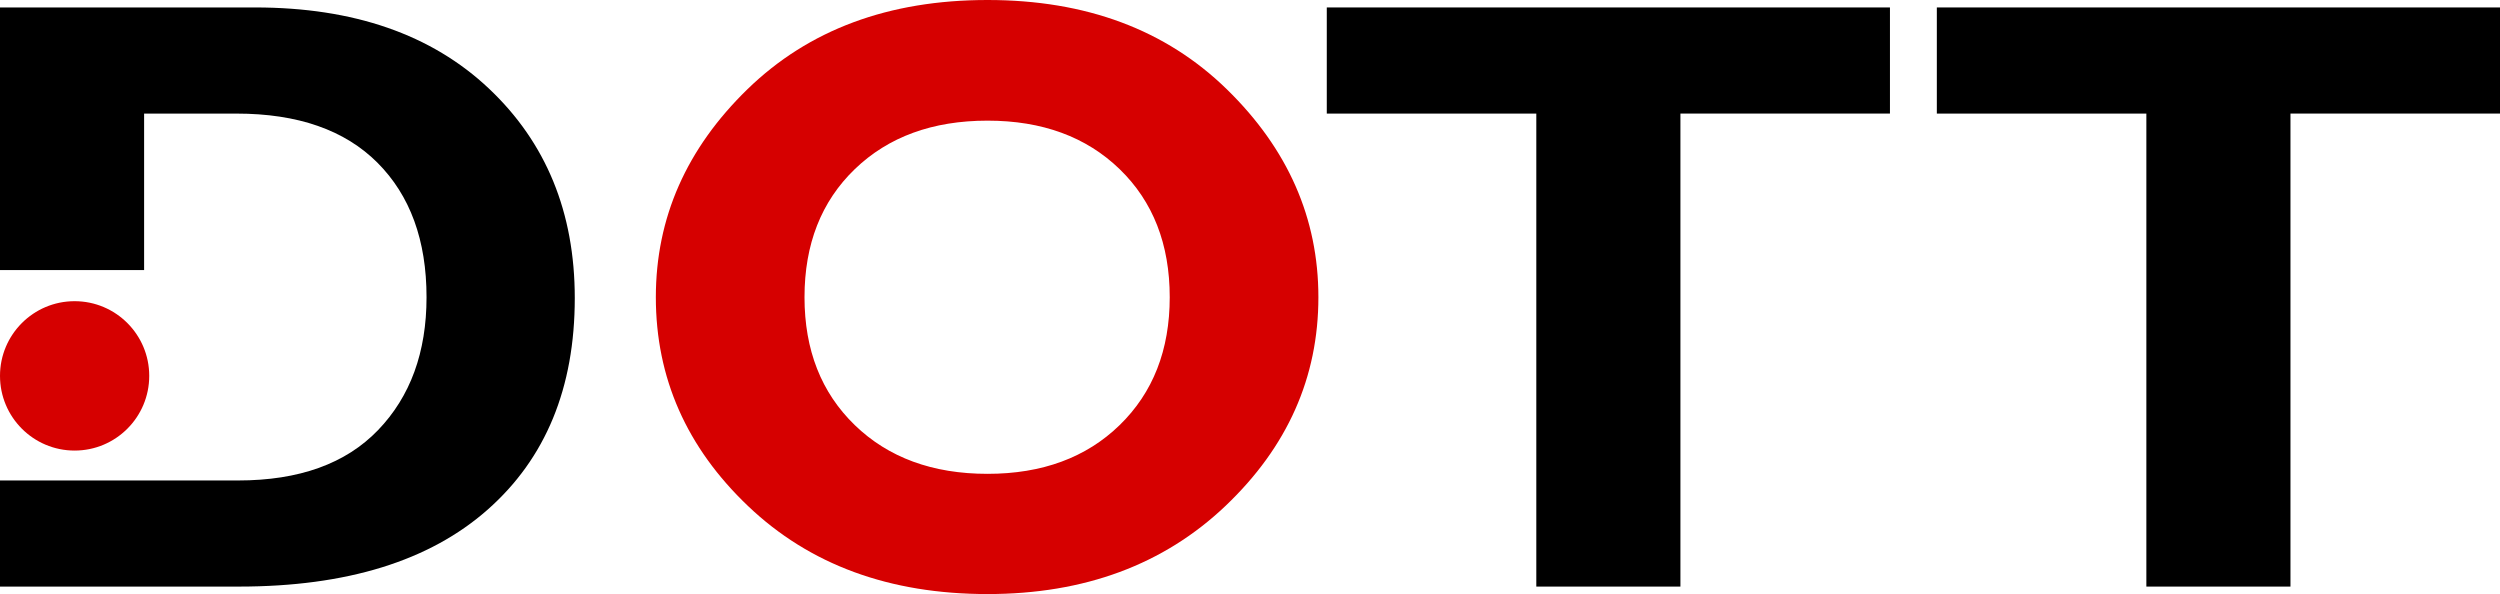 <svg width="101" height="24" viewBox="0 0 101 24" fill="none" xmlns="http://www.w3.org/2000/svg">
<path d="M39.896 0C43.878 0 47.101 1.203 49.566 3.609C52.031 6.015 53.263 8.815 53.263 12.008C53.263 15.247 52.014 18.054 49.516 20.433C47.017 22.811 43.811 24 39.896 24C35.937 24 32.713 22.817 30.226 20.449C27.739 18.082 26.496 15.269 26.496 12.008C26.496 8.804 27.731 6.002 30.201 3.601C32.672 1.2 35.903 0 39.896 0ZM39.896 19.143C42.105 19.143 43.883 18.487 45.233 17.175C46.582 15.863 47.257 14.141 47.257 12.008C47.257 9.865 46.582 8.14 45.233 6.833C43.883 5.527 42.105 4.874 39.896 4.874C37.677 4.874 35.889 5.527 34.534 6.833C33.179 8.14 32.502 9.865 32.502 12.008C32.502 14.141 33.179 15.863 34.534 17.175C35.889 18.487 37.676 19.143 39.896 19.143Z" fill="#D60000"/>
<path d="M76.354 0.301V4.588H67.889V23.698H62.067V4.589H53.602V0.301H76.354Z" fill="black"/>
<path d="M101 0.301V4.588H92.535V23.698H86.713V4.589H78.248V0.301H101Z" fill="black"/>
<path d="M19.749 3.575C17.435 1.393 14.287 0.301 10.305 0.301H0V10.91H5.822V4.589H9.553C12.029 4.589 13.927 5.25 15.249 6.573C16.571 7.897 17.232 9.708 17.232 12.008C17.232 14.23 16.579 16.019 15.274 17.376C13.969 18.733 12.084 19.411 9.62 19.411H5.822H0V23.698H9.653C14.003 23.698 17.351 22.663 19.699 20.591C22.047 18.52 23.221 15.671 23.221 12.042C23.221 8.581 22.064 5.758 19.749 3.575Z" fill="black"/>
<path d="M3.014 18.203C4.679 18.203 6.029 16.852 6.029 15.185C6.029 13.519 4.679 12.168 3.014 12.168C1.35 12.168 0 13.519 0 15.185C0 16.852 1.35 18.203 3.014 18.203Z" fill="#D60000"/>
</svg>
